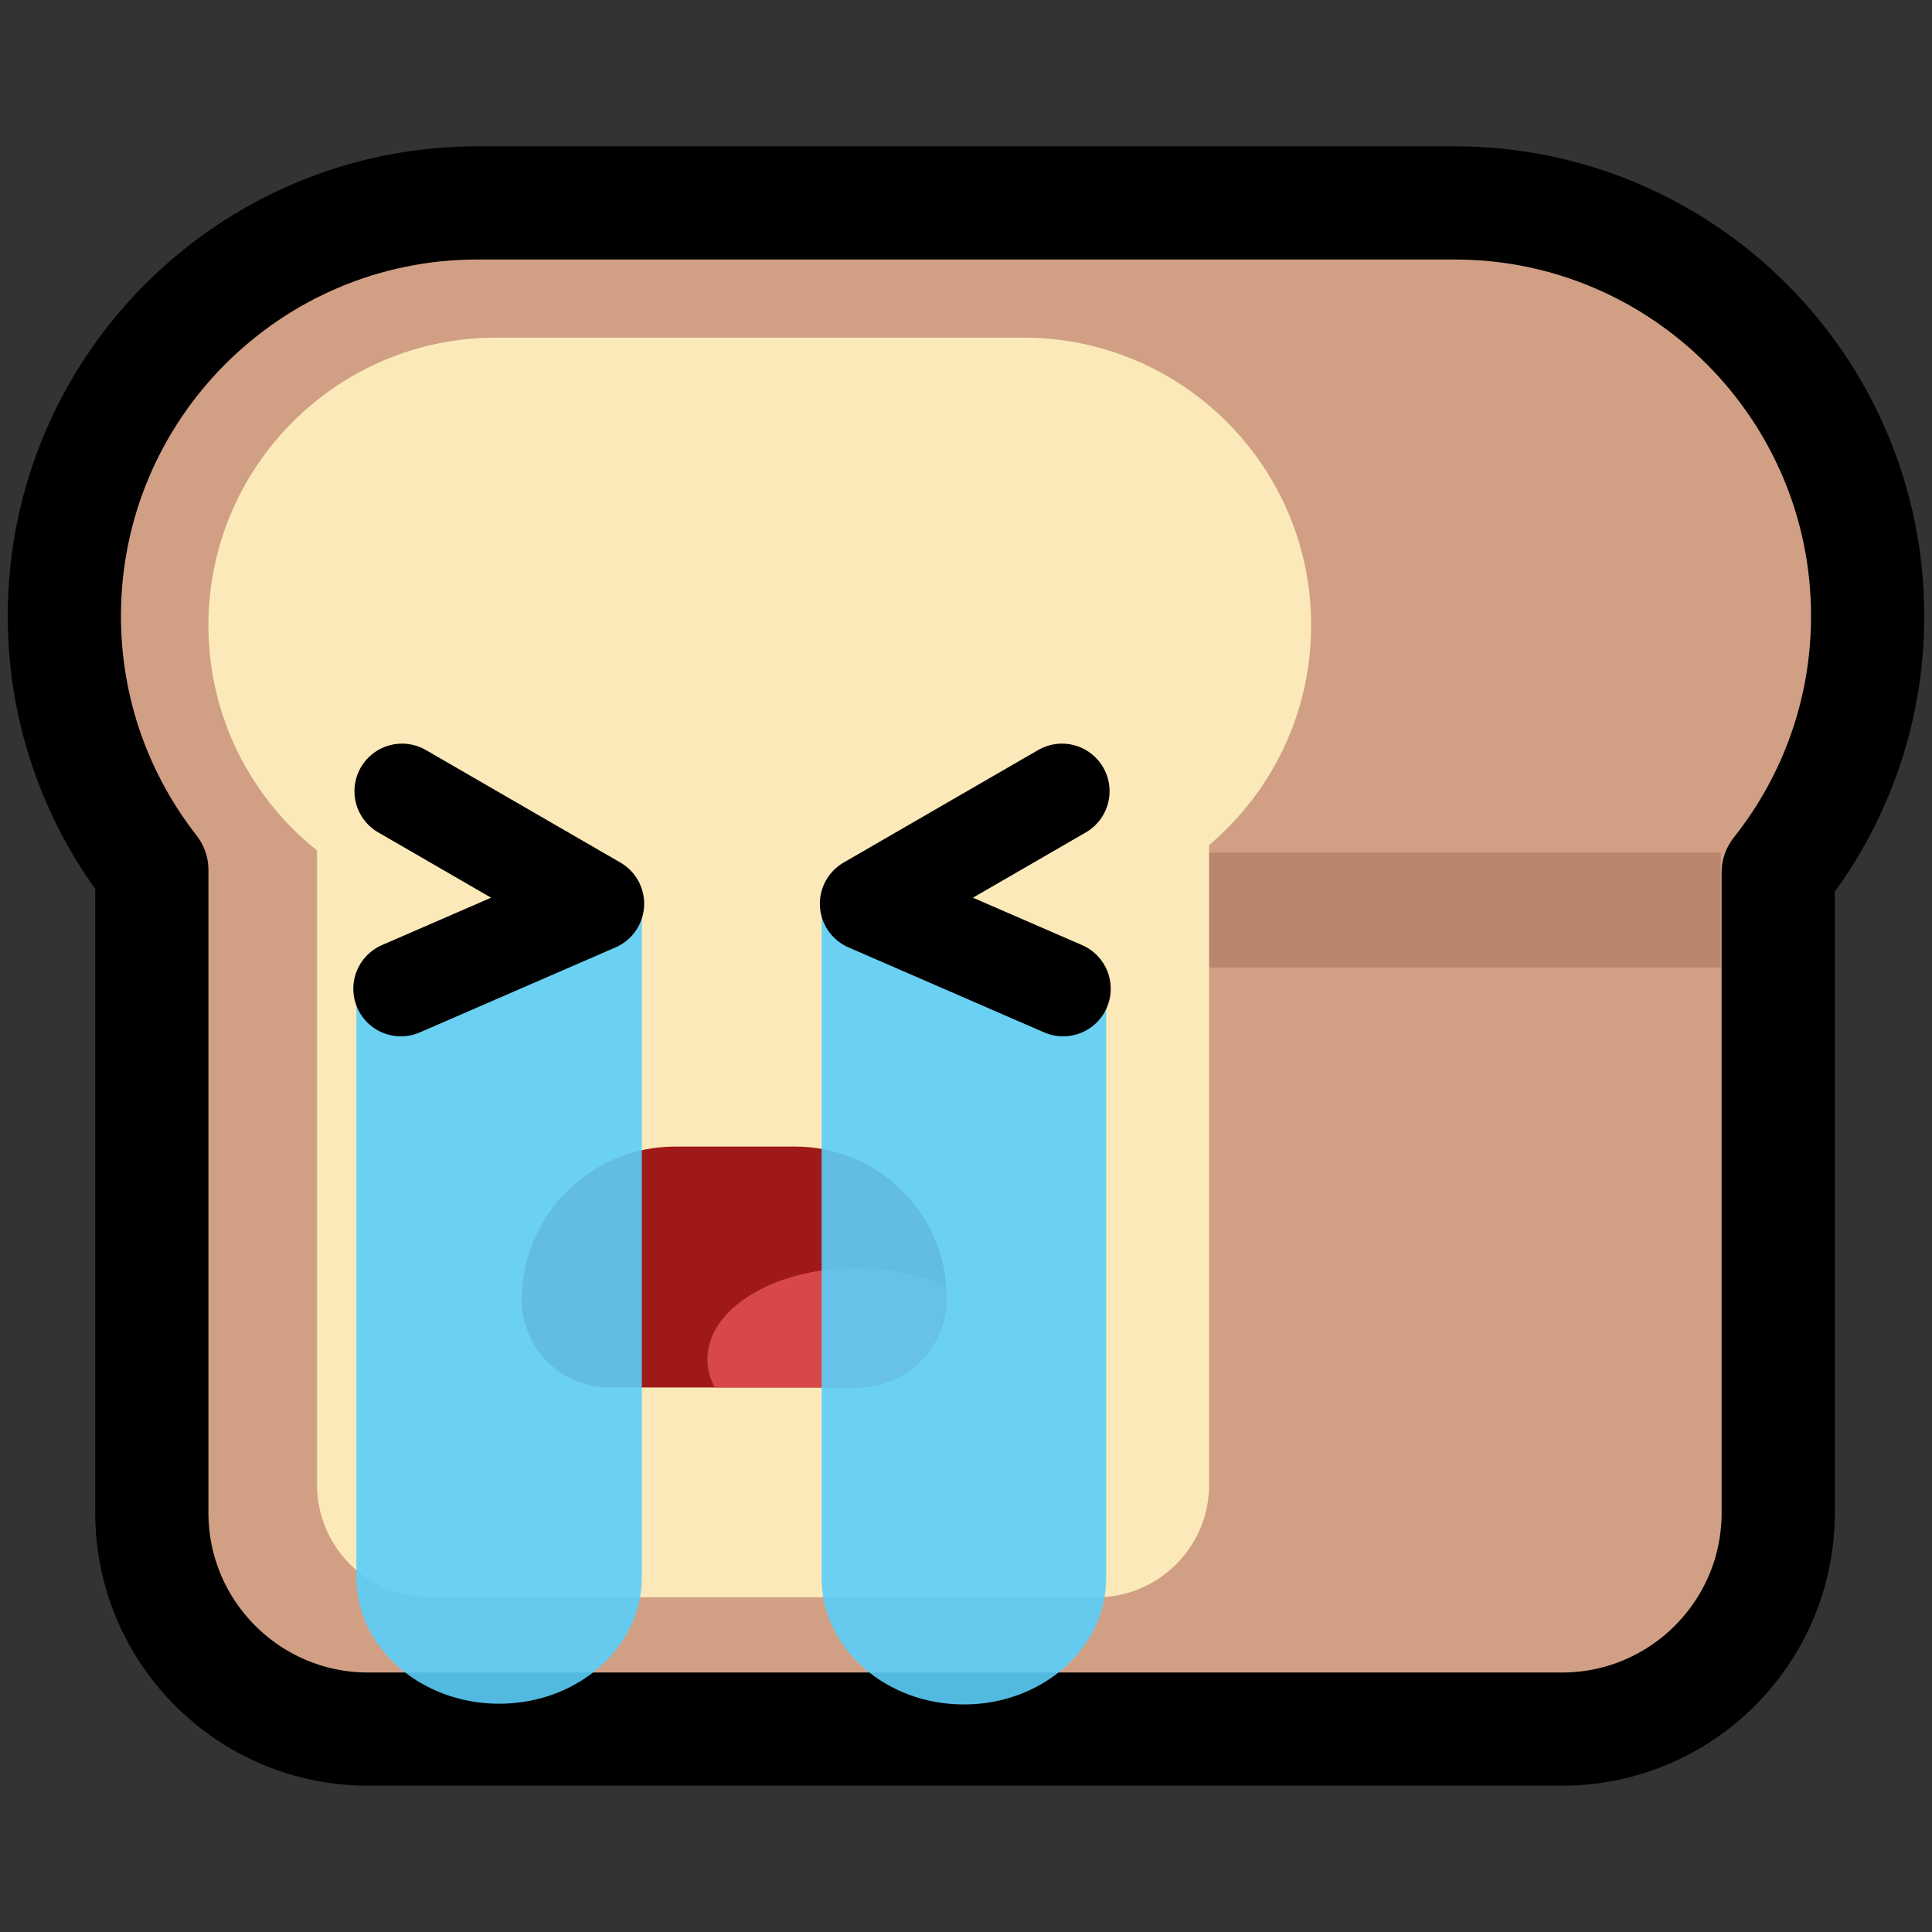 <?xml version="1.0" encoding="UTF-8" standalone="no"?>
<!DOCTYPE svg PUBLIC "-//W3C//DTD SVG 1.1//EN" "http://www.w3.org/Graphics/SVG/1.1/DTD/svg11.dtd">
<svg width="100%" height="100%" viewBox="0 0 256 256" version="1.1" xmlns="http://www.w3.org/2000/svg" xmlns:xlink="http://www.w3.org/1999/xlink" xml:space="preserve" xmlns:serif="http://www.serif.com/" style="fill-rule:evenodd;clip-rule:evenodd;stroke-linecap:round;stroke-linejoin:round;stroke-miterlimit:1.5;">
    <rect x="0" y="0" width="256" height="256" fill="#333333" stroke="none"/>
    <rect id="neobread_sob_loud" x="0" y="0" width="256" height="256" style="fill:none;"/>
    <path id="Crust" d="M192.734,26.885C222.946,26.885 247.473,51.413 247.473,81.624C247.473,94.467 243.041,106.282 235.623,115.623L235.623,200.464C235.623,216.277 222.785,229.115 206.972,229.115L48.771,229.115C32.958,229.115 20.12,216.277 20.12,200.464L20.12,115.297C12.857,106.008 8.527,94.318 8.527,81.624C8.527,51.413 33.054,26.885 63.266,26.885L192.734,26.885Z" style="fill:rgb(209,160,132);stroke:black;stroke-width:15px;"/>
    <rect id="Shadow" x="122.332" y="112.959" width="105.66" height="15.248" style="fill:rgb(186,133,109);"/>
    <path id="Slice" d="M42.009,112.691C33.24,105.704 27.616,94.934 27.616,82.861C27.616,61.82 44.698,44.738 65.738,44.738L135.611,44.738C156.652,44.738 173.734,61.82 173.734,82.861C173.734,94.528 168.481,104.979 160.213,111.974L160.213,196.732C160.213,204.964 153.53,211.647 145.299,211.647L56.924,211.647C48.692,211.647 42.009,204.964 42.009,196.732L42.009,112.691Z" style="fill:rgb(252,233,186);"/>
    <g id="Face">
        <g id="Mouth">
            <path id="Mouth-backgorund" serif:id="Mouth backgorund" d="M125.446,171.98C125.446,160.913 116.461,151.928 105.394,151.928L89.442,151.928C78.235,151.928 69.136,161.027 69.136,172.234C69.136,178.646 74.342,183.852 80.753,183.852L113.575,183.852C120.127,183.852 125.446,178.532 125.446,171.98Z" style="fill:rgb(160,25,25);"/>
            <path id="Tongue" d="M94.708,183.852C94.075,182.669 93.732,181.405 93.732,180.093C93.732,173.429 102.569,168.018 113.454,168.018C117.939,168.018 122.076,168.937 125.391,170.483C125.427,170.977 125.446,171.477 125.446,171.98C125.446,178.532 120.127,183.852 113.575,183.852L94.708,183.852Z" style="fill:rgb(216,72,72);"/>
        </g>
        <g id="Tears">
            <path id="Right-tears" serif:id="Right tears" d="M146.575,131.526L108.869,121.131L108.869,209.126C108.869,218.356 117.317,225.85 127.722,225.85C138.128,225.85 146.575,218.356 146.575,209.126L146.575,131.526Z" style="fill:rgb(91,206,250);fill-opacity:0.9;"/>
            <path id="Left-tears" serif:id="Left tears" d="M85.047,121.033L47.226,131.428L47.226,209.027C47.226,218.258 55.699,225.752 66.136,225.752C76.573,225.752 85.047,218.258 85.047,209.027L85.047,121.033Z" style="fill:rgb(91,206,250);fill-opacity:0.9;"/>
        </g>
        <g id="Eyes">
            <path id="Right-eye" serif:id="Right eye" d="M140.719,104.84L114.941,119.751L140.871,131.015" style="fill:none;stroke:black;stroke-width:12.61px;"/>
            <path id="Left-eye" serif:id="Left eye" d="M53.272,104.84L79.05,119.751L53.12,131.015" style="fill:none;stroke:black;stroke-width:12.61px;"/>
        </g>
    </g>
</svg>
